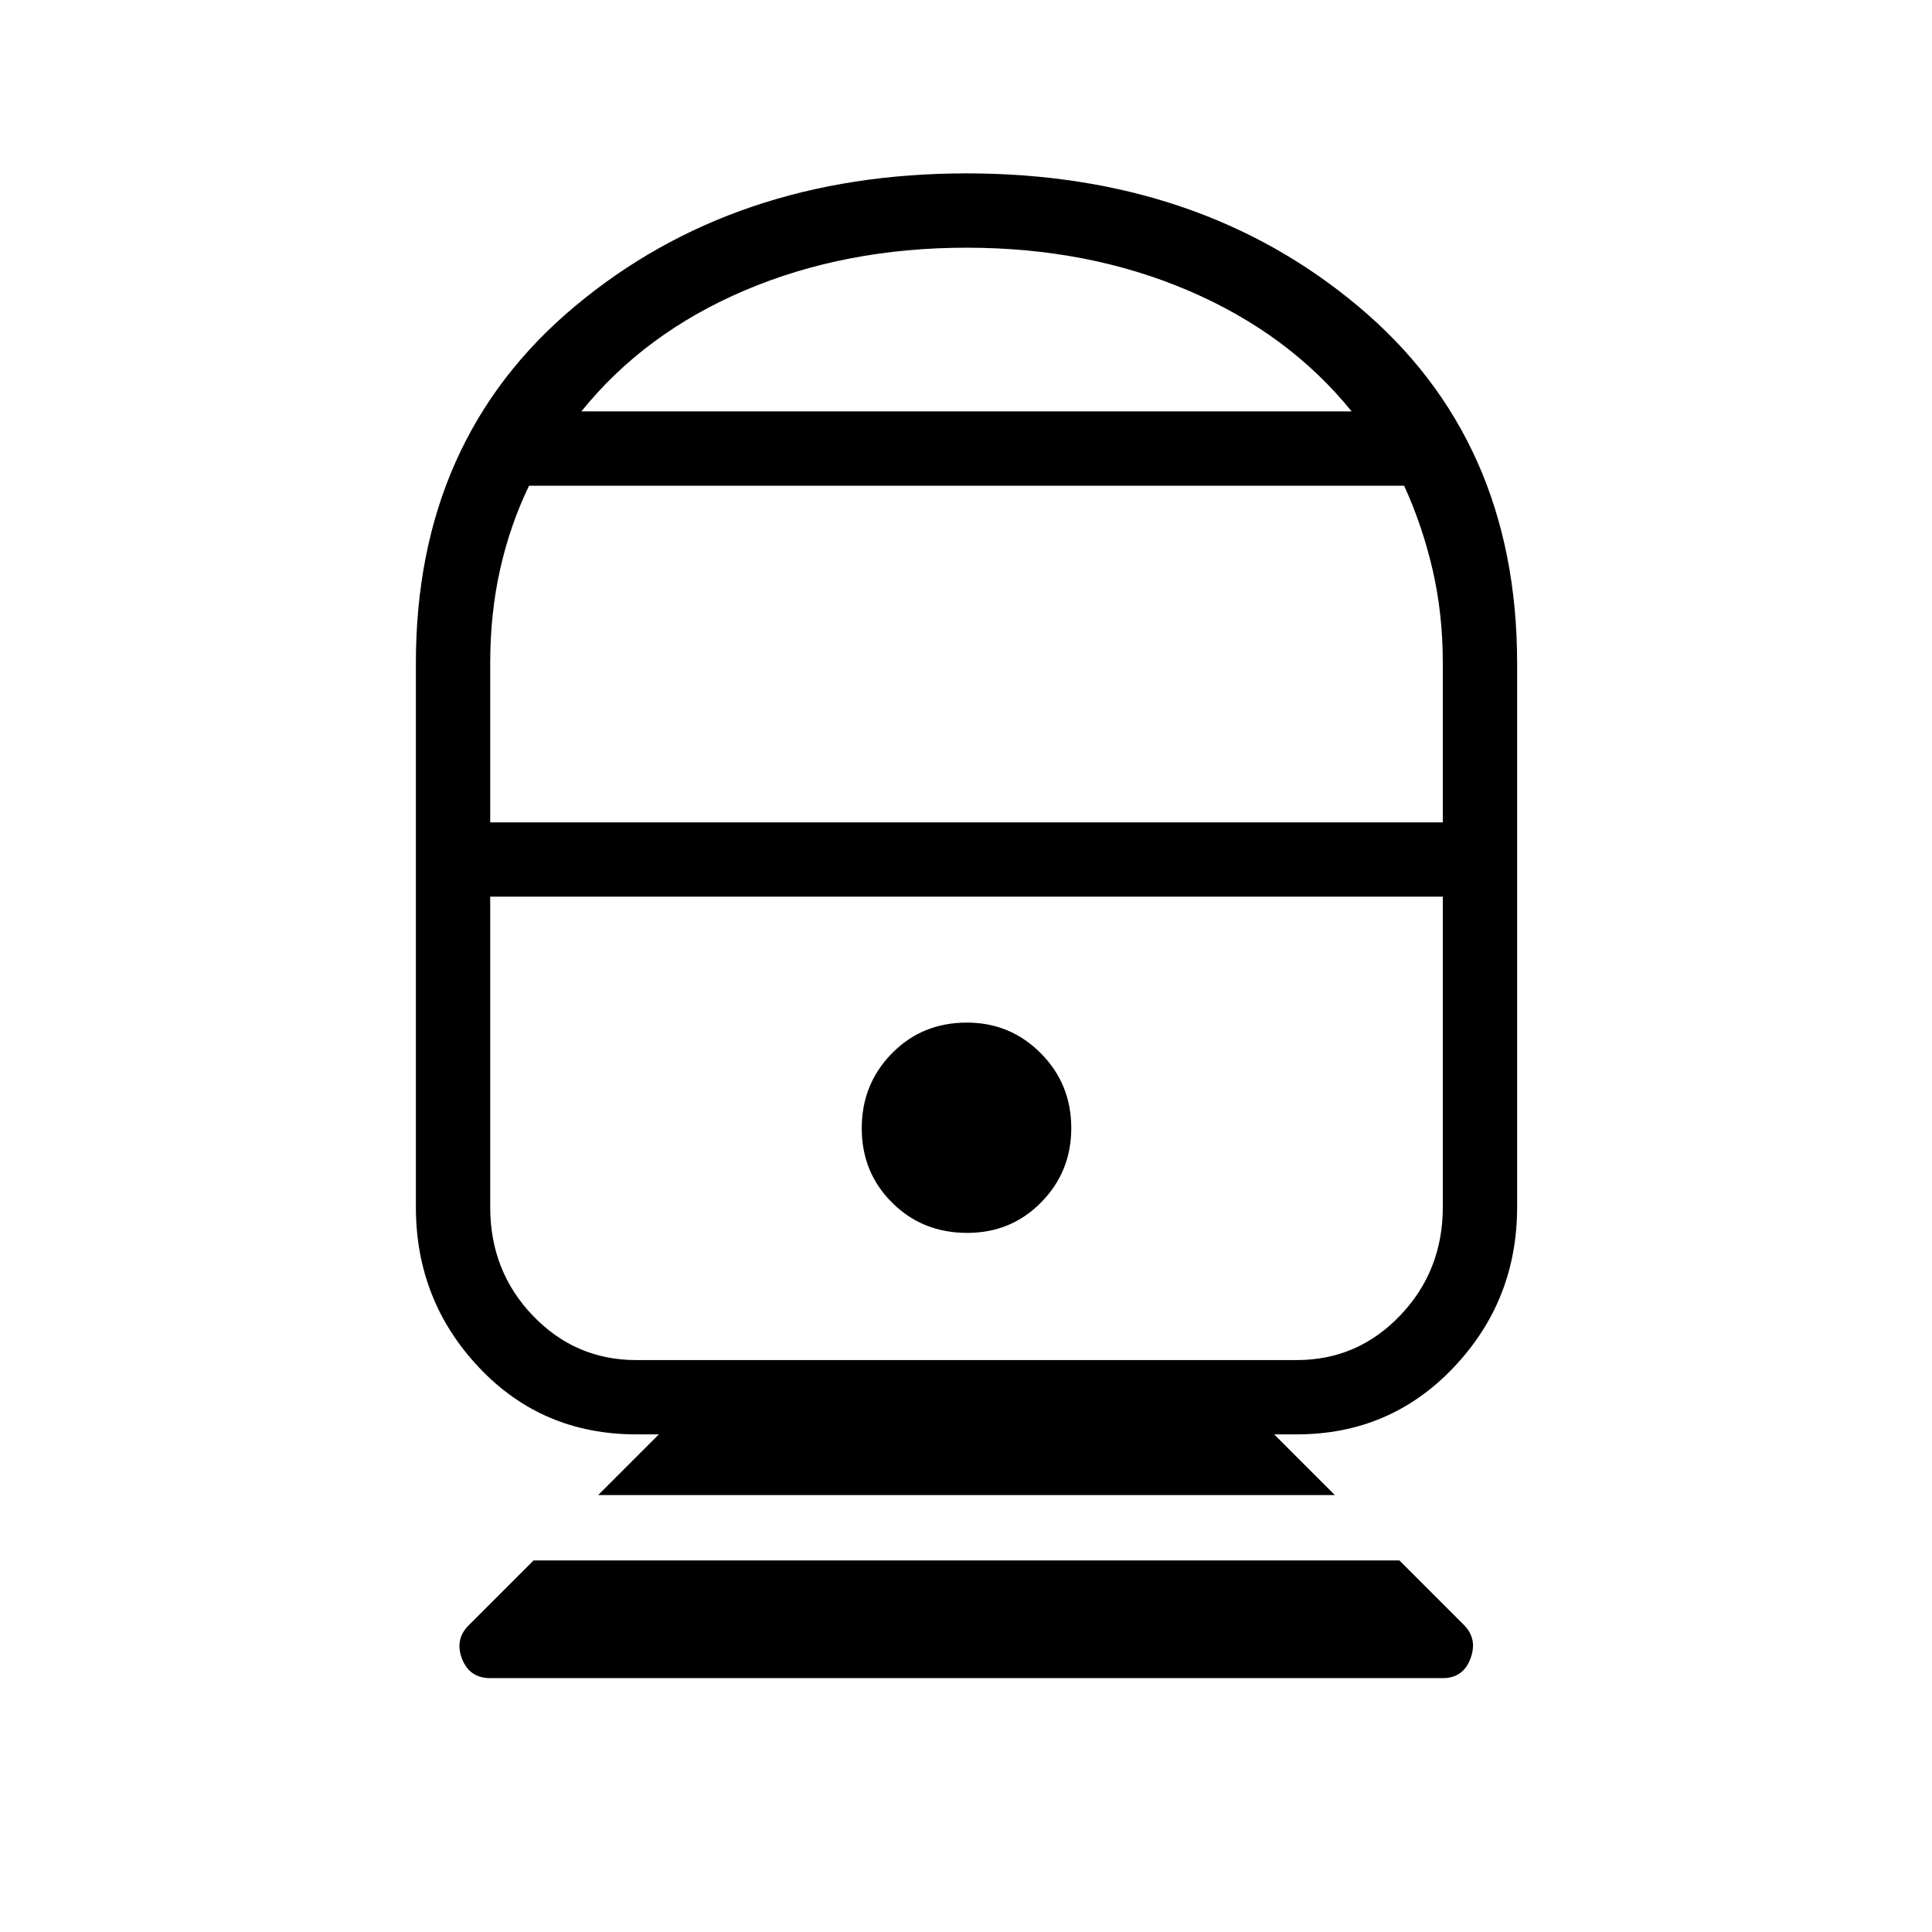 <svg xmlns="http://www.w3.org/2000/svg" height="24" viewBox="0 -960 960 960" width="24"><path d="M243.58-126.15q-10.37 0-14.07-9.77-3.7-9.77 3.76-16.85l31.85-31.85h430.26l31.96 31.96q6.97 6.97 3.35 16.74-3.63 9.77-13.77 9.77H243.58Zm53.65-90.97 30.15-30.15h-11.23q-46.79 0-78.14-33.24-31.36-33.24-31.36-79.68V-630.6q0-111.13 79-177.19t194.62-66.06q115.85 0 194.71 66.12 78.87 66.11 78.87 177.27v270.27q0 46.44-31.56 79.68-31.56 33.24-77.94 33.24h-11.23l30.15 30.15H297.23Zm18.92-67.07h328.2q30.24 0 51.4-22.17 21.17-22.17 21.17-53.83v-154.27H243.58v154.21q0 31.88 21.17 53.97 21.16 22.09 51.4 22.09Zm164.44-63.19q21.83 0 36.78-15.2 14.94-15.19 14.94-36.9 0-21.91-15.14-37.16-15.14-15.24-36.76-15.24-22.22 0-37.22 15.28t-15 37.23q0 21.94 15.09 36.96 15.09 15.03 37.31 15.03Zm-237.01-204h473.34v-79.22q0-24.59-5.13-46.55-5.14-21.97-14.09-41.5H262.88q-9.42 19.53-14.36 41.5-4.94 21.96-4.94 46.69v79.08Zm45.3-204.2h382.74q-31.27-38.69-81.12-60.02-49.85-21.32-110.19-21.32-60.35 0-110.19 21.2-49.85 21.2-81.24 60.14ZM480.5-514.46Zm0-241.12Z"/></svg>